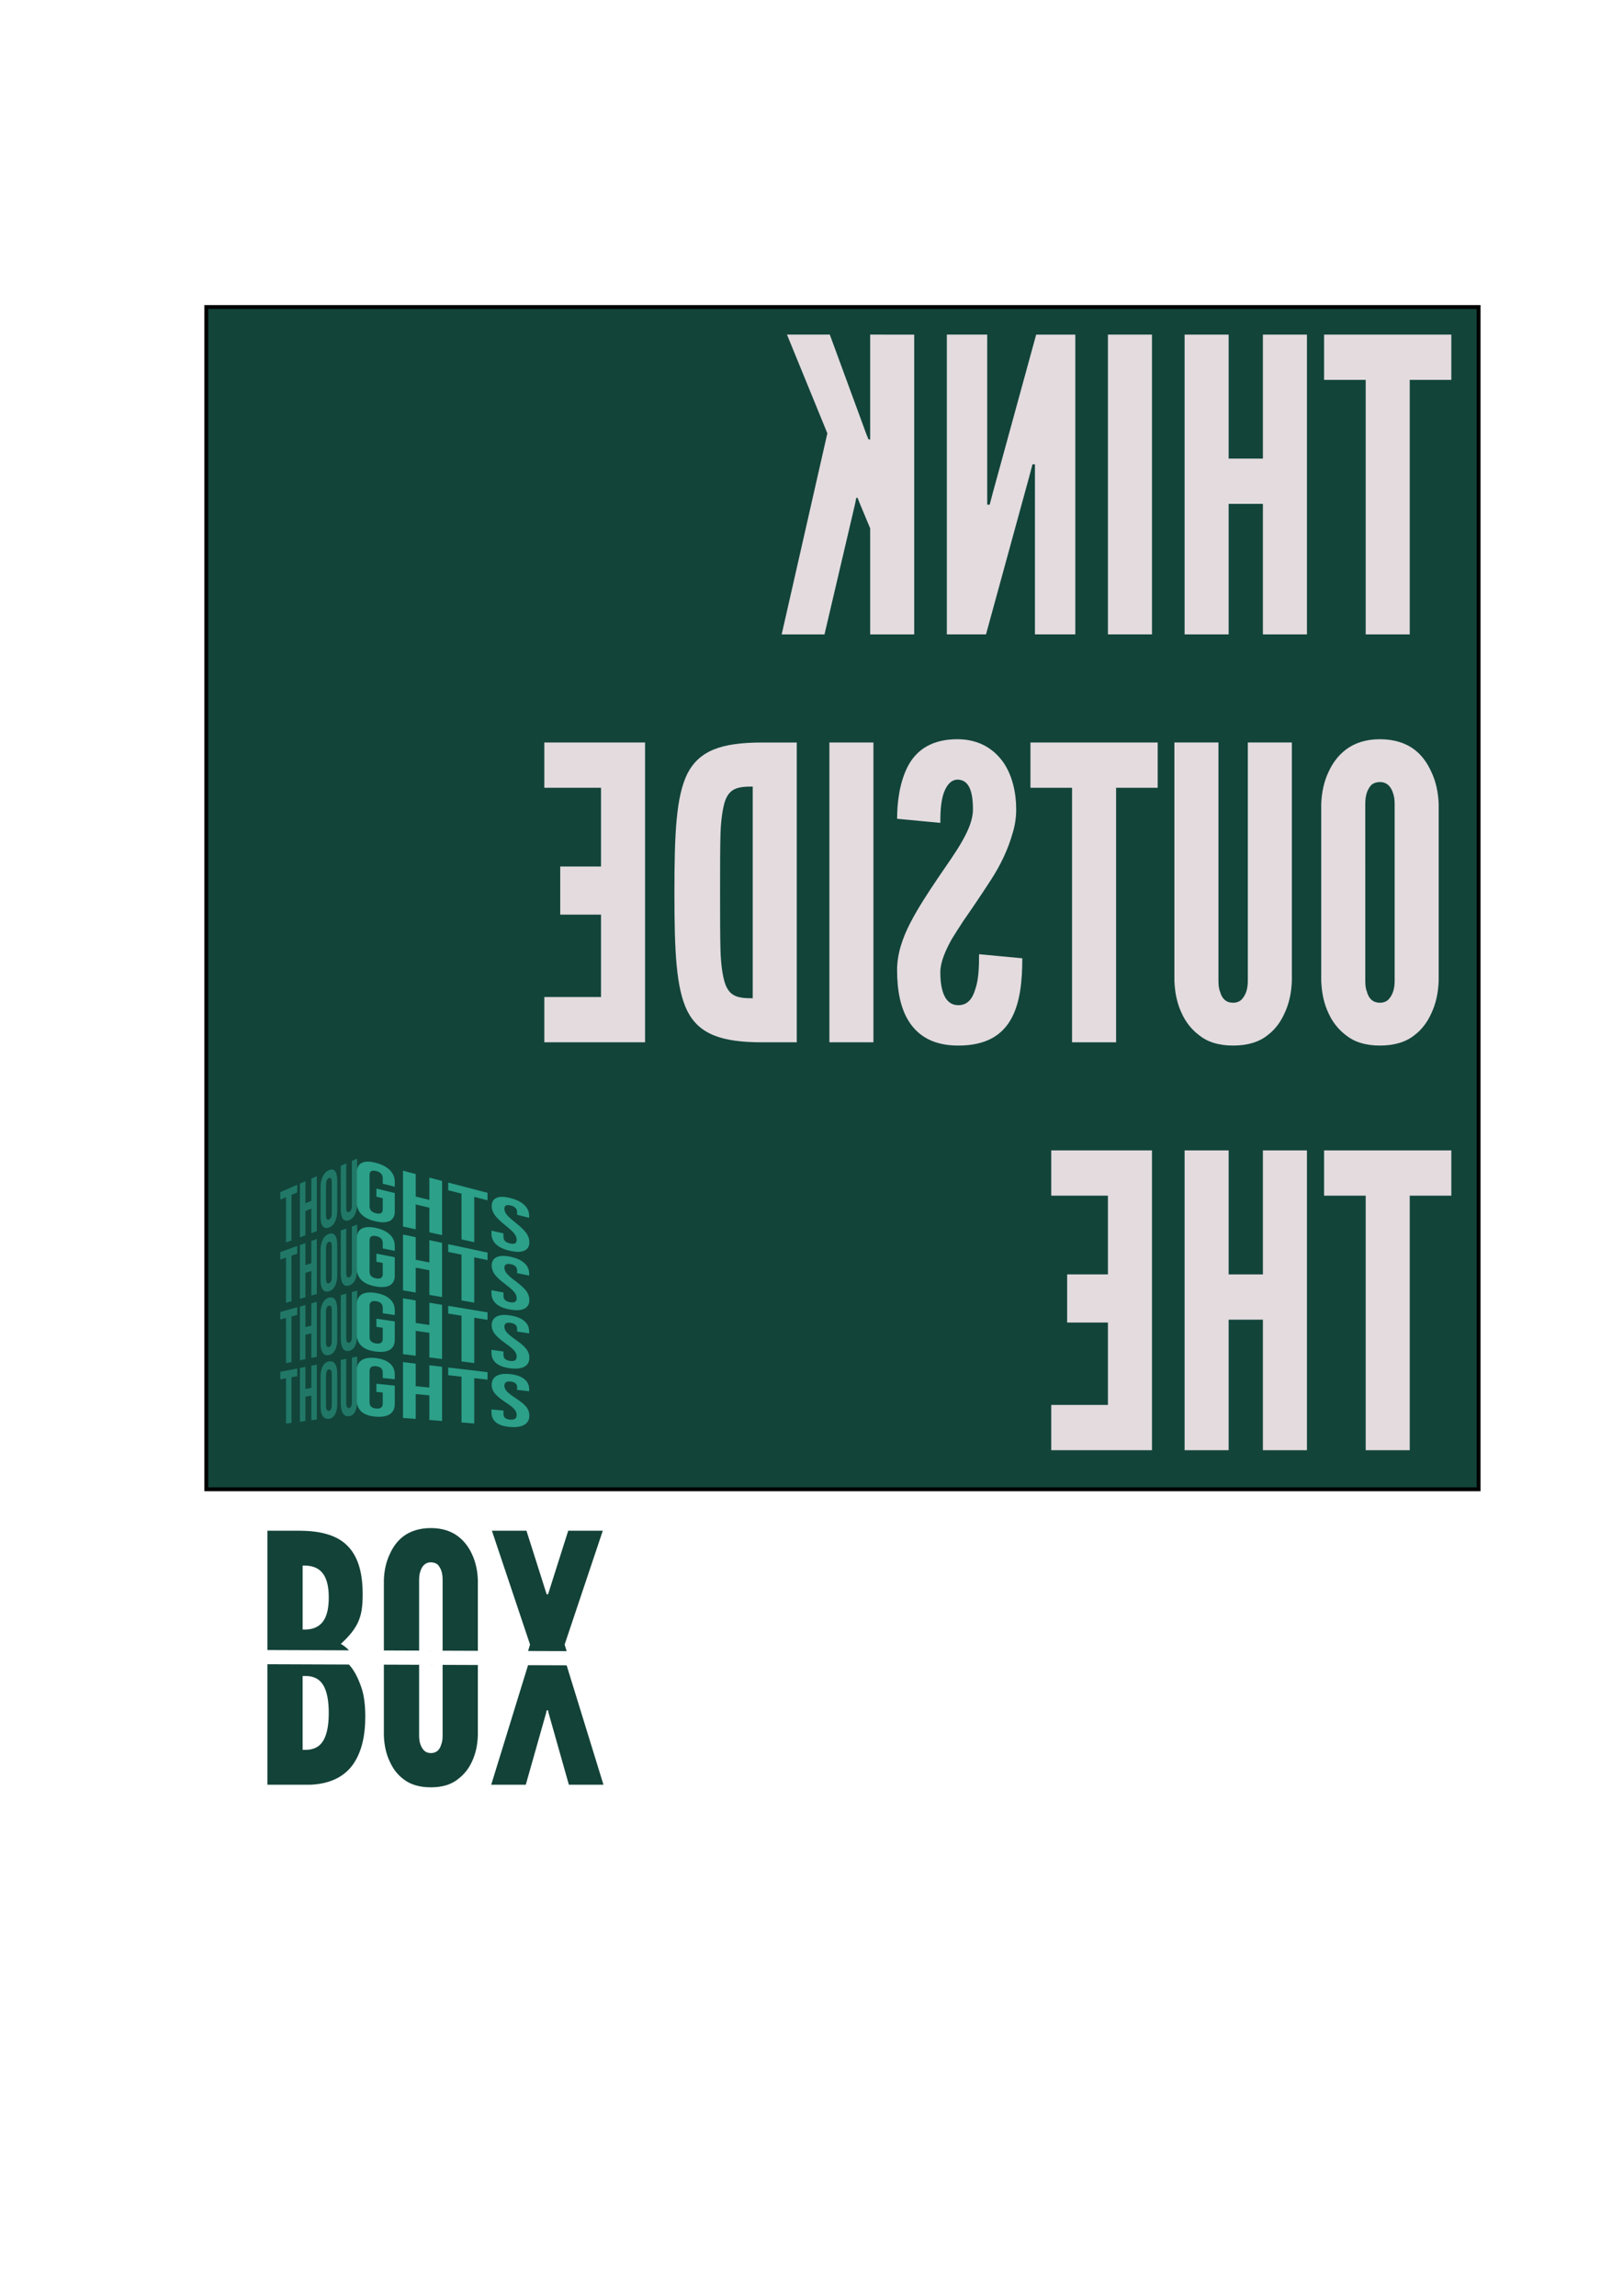 <?xml version="1.0" encoding="UTF-8" standalone="no"?>
<!-- Created with Inkscape (http://www.inkscape.org/) -->

<svg
   sodipodi:docname="DRAWIN.svg"
   id="svg5"
   version="1.1"
   viewBox="0 0 210 297"
   height="297mm"
   width="210mm"
   inkscape:version="1.2.2 (1:1.2.2+202305151914+b0a8486541)"
   inkscape:export-filename="DRAWIN.png"
   inkscape:export-xdpi="96"
   inkscape:export-ydpi="96"
   xmlns:inkscape="http://www.inkscape.org/namespaces/inkscape"
   xmlns:sodipodi="http://sodipodi.sourceforge.net/DTD/sodipodi-0.dtd"
   xmlns="http://www.w3.org/2000/svg"
   xmlns:svg="http://www.w3.org/2000/svg">
  <sodipodi:namedview
     id="namedview7"
     pagecolor="#ffffff"
     bordercolor="#666666"
     borderopacity="1.0"
     inkscape:showpageshadow="2"
     inkscape:pageopacity="0.0"
     inkscape:pagecheckerboard="0"
     inkscape:deskcolor="#d1d1d1"
     inkscape:document-units="mm"
     showgrid="false"
     inkscape:zoom="0.47948368"
     inkscape:cx="585.00427"
     inkscape:cy="581.87591"
     inkscape:window-width="1366"
     inkscape:window-height="688"
     inkscape:window-x="0"
     inkscape:window-y="0"
     inkscape:window-maximized="1"
     inkscape:current-layer="layer1" />
  <defs
     id="defs2">
    <inkscape:path-effect
       effect="slice"
       start_point="100.136,208.792"
       end_point="78.847,208.714"
       center_point="89.492,208.753"
       id="path-effect5194"
       is_visible="true"
       lpeversion="1.2"
       lpesatellites="#g5202"
       allow_transforms="true" />
    <inkscape:path-effect
       effect="slice"
       start_point="193.297,124.839"
       end_point="193.297,164.463"
       center_point="193.297,144.651"
       id="path-effect4529"
       is_visible="true"
       lpeversion="1.2"
       lpesatellites=""
       allow_transforms="true" />
    <inkscape:perspective
       sodipodi:type="inkscape:persp3d"
       inkscape:vp_x="0 : 87.000012 : 1"
       inkscape:vp_y="0 : 1000.0001 : 0"
       inkscape:vp_z="593.99997 : 87.000012 : 1"
       inkscape:persp3d-origin="296.99998 : 17.000002 : 1"
       id="perspective2110" />
  </defs>
  <g
     inkscape:label="Layer 1"
     inkscape:groupmode="layer"
     id="layer1">
    <g
       id="g5279"
       transform="matrix(1.662,0,0,1.662,-92.029,-133.406)">
      <rect
         style="opacity:1;fill:#12443a;fill-opacity:1;stroke:#000000;stroke-width:0.3;stroke-dasharray:none;stroke-opacity:1"
         id="rect234"
         width="99.055"
         height="92.026"
         x="71.431"
         y="104.165" />
      <g
         aria-label="THINK OUTSIDE THE"
         id="text1884"
         style="font-size:31.75px;line-height:1;font-family:'League Gothic';-inkscape-font-specification:'League Gothic, Normal';font-variant-ligatures:none;fill:#e3dbde;stroke-width:0.65"
         transform="matrix(-1,0,0,1,241.945,0.802)">
        <path
           d="m 73.584,109.035 v -3.524 h 9.906 v 3.524 h -3.239 v 19.812 h -3.429 v -19.812 z"
           id="path5156" />
        <path
           d="m 90.92,118.687 h -2.667 v 10.16 h -3.429 v -23.336 h 3.429 v 9.652 h 2.667 v -9.652 h 3.429 v 23.336 h -3.429 z"
           id="path5158" />
        <path
           d="m 96.889,105.51 h 3.429 v 23.336 h -3.429 z"
           id="path5160" />
        <path
           d="m 106.477,116.686 -0.286,-1.079 h -0.191 v 13.24 h -3.143 v -23.336 h 3.048 l 3.334,12.16 0.286,1.079 h 0.191 v -13.24 h 3.143 v 23.336 h -3.048 z"
           id="path5162" />
        <path
           d="m 118.828,105.51 v 8.16 h 0.127 l 0.159,-0.381 2.857,-7.779 h 3.334 l -3.143,7.684 3.556,15.653 h -3.334 l -2.381,-10.16 -0.095,-0.476 h -0.095 l -0.191,0.476 -0.794,1.905 v 8.255 h -3.429 v -23.336 z"
           id="path5164" />
        <path
           d="m 83.713,155.802 c -0.032,0.953 -0.222,1.81 -0.572,2.54 -0.286,0.635 -0.73,1.238 -1.365,1.714 -0.635,0.508 -1.492,0.794 -2.635,0.794 -1.143,0 -2.032,-0.286 -2.667,-0.794 -0.635,-0.476 -1.048,-1.079 -1.333,-1.714 -0.349,-0.73 -0.54,-1.587 -0.572,-2.54 v -13.748 c 0.032,-0.921 0.222,-1.778 0.572,-2.508 0.286,-0.635 0.699,-1.27 1.333,-1.746 0.635,-0.476 1.524,-0.794 2.667,-0.794 1.143,0 2,0.318 2.635,0.794 0.635,0.476 1.079,1.111 1.365,1.746 0.349,0.73 0.54,1.587 0.572,2.508 z m -3.429,-13.748 c 0,-0.635 -0.127,-1.079 -0.445,-1.46 -0.159,-0.159 -0.413,-0.254 -0.699,-0.254 -0.603,0 -0.889,0.445 -1.016,0.857 -0.095,0.254 -0.127,0.54 -0.127,0.857 v 13.748 c 0,0.667 0.159,1.111 0.476,1.46 0.159,0.159 0.381,0.254 0.667,0.254 0.603,0 0.889,-0.381 1.016,-0.857 0.095,-0.222 0.127,-0.508 0.127,-0.857 z"
           id="path5166" />
        <path
           d="m 95.143,137.26 v 18.542 c -0.032,0.953 -0.222,1.81 -0.572,2.54 -0.286,0.635 -0.73,1.238 -1.365,1.714 -0.635,0.508 -1.492,0.794 -2.635,0.794 -1.143,0 -2.032,-0.286 -2.667,-0.794 -0.635,-0.476 -1.048,-1.079 -1.333,-1.714 -0.349,-0.73 -0.54,-1.587 -0.572,-2.54 v -18.542 h 3.429 v 18.542 c 0,0.667 0.159,1.111 0.476,1.46 0.159,0.159 0.381,0.254 0.667,0.254 0.603,0 0.889,-0.381 1.016,-0.857 0.095,-0.222 0.127,-0.508 0.127,-0.857 v -18.542 z"
           id="path5168" />
        <path
           d="m 96.444,140.785 v -3.524 h 9.906 v 3.524 h -3.239 v 19.812 h -3.429 v -19.812 z"
           id="path5170" />
        <path
           d="m 113.367,143.515 c 0,-0.762 -0.032,-1.619 -0.254,-2.286 -0.222,-0.635 -0.572,-1.079 -1.111,-1.079 -0.889,0.032 -1.175,0.953 -1.175,2.318 0,0.794 0.349,1.619 0.857,2.508 0.508,0.889 1.175,1.81 1.841,2.794 0.794,1.175 1.587,2.381 2.191,3.556 0.603,1.175 1.016,2.381 1.016,3.651 0,1.556 -0.254,3.016 -0.984,4.096 -0.73,1.079 -1.905,1.778 -3.778,1.778 -2.191,0 -3.429,-0.826 -4.128,-2.095 -0.699,-1.27 -0.857,-2.953 -0.857,-4.699 l 3.365,-0.318 c 0,0.984 0.032,1.968 0.286,2.699 0.222,0.762 0.603,1.27 1.333,1.27 1.016,0 1.397,-1.079 1.397,-2.572 0,-0.762 -0.381,-1.651 -0.889,-2.572 -0.286,-0.445 -0.572,-0.921 -0.889,-1.397 -0.667,-0.953 -1.397,-2.032 -2.159,-3.207 -0.762,-1.175 -1.333,-2.381 -1.683,-3.619 -0.191,-0.603 -0.286,-1.238 -0.286,-1.873 0,-1.27 0.286,-2.635 1.016,-3.683 0.73,-1.016 1.841,-1.746 3.461,-1.778 2.064,-0.032 3.27,0.826 3.937,2.064 0.667,1.27 0.857,2.826 0.857,4.128 z"
           id="path5172" />
        <path
           d="m 118.574,137.26 h 3.429 v 23.336 h -3.429 z"
           id="path5174" />
        <path
           d="m 124.543,160.597 v -23.336 h 2.699 c 3.175,0 4.889,0.635 5.81,2.413 0.889,1.778 1.016,4.699 1.016,9.271 0,4.572 -0.127,7.461 -1.016,9.239 -0.921,1.778 -2.635,2.413 -5.81,2.413 z m 3.429,-3.429 c 1.175,0 1.841,-0.127 2.191,-1.27 0.159,-0.54 0.286,-1.365 0.318,-2.477 0.032,-1.111 0.032,-2.603 0.032,-4.508 0,-1.905 0,-3.397 -0.032,-4.508 -0.032,-1.079 -0.159,-1.905 -0.318,-2.477 -0.349,-1.111 -1.016,-1.238 -2.191,-1.238 z"
           id="path5176" />
        <path
           d="m 136.354,137.26 h 7.842 v 3.524 h -4.413 v 6.128 h 3.175 v 3.747 h -3.175 v 6.413 h 4.413 v 3.524 h -7.842 z"
           id="path5178" />
        <path
           d="m 73.584,172.535 v -3.524 h 9.906 v 3.524 h -3.239 v 19.812 h -3.429 v -19.812 z"
           id="path5180" />
        <path
           d="m 90.92,182.187 h -2.667 v 10.16 h -3.429 v -23.336 h 3.429 v 9.652 h 2.667 v -9.652 h 3.429 v 23.336 h -3.429 z"
           id="path5182" />
        <path
           d="m 96.889,169.01 h 7.842 v 3.524 h -4.413 v 6.128 h 3.175 v 3.747 h -3.175 v 6.413 h 4.413 v 3.524 h -7.842 z"
           id="path5184" />
      </g>
      <g
         aria-label="BOX"
         id="text1942"
         style="font-size:25.4px;line-height:0.8;font-family:'League Gothic';-inkscape-font-specification:'League Gothic, Normal';font-variant-ligatures:none;fill:#134238;stroke-width:0.265"
         inkscape:path-effect="#path-effect5194"
         class="UnoptimicedTransforms">
        <path
           d="m 82.539,208.727 c -0.193,-0.208 -0.403,-0.373 -0.633,-0.501 0.635,-0.584 1.066,-1.092 1.346,-1.701 0.279,-0.61 0.355,-1.271 0.355,-2.16 0,-1.854 -0.431,-3.072 -1.27,-3.859 -0.838,-0.787 -2.109,-1.092 -3.734,-1.092 h -2.412 v 9.29 z m -3.605,-6.596 c 0.229,0 0.762,-0.025 1.219,0.279 0.457,0.305 0.814,0.916 0.814,2.211 0,1.295 -0.357,1.904 -0.814,2.209 -0.457,0.305 -0.99,0.279 -1.219,0.279 z"
           id="path5187"
           inkscape:original-d="m 76.190637,218.08214 v -18.669 h 2.413 c 1.6256,0 2.8956,0.3048 3.7338,1.0922 0.8382,0.7874 1.27,2.0066 1.27,3.8608 0,0.889 -0.0762,1.5494 -0.3556,2.159 -0.2794,0.6096 -0.7112,1.1176 -1.3462,1.7018 0.6858,0.381 1.1938,1.0922 1.6002,2.286 0.2032,0.5842 0.3048,1.3462 0.3048,2.286 0,1.397 -0.254,2.6416 -0.889,3.6068 -0.635,0.9652 -1.7272,1.6002 -3.3528,1.6764 z m 2.7432,-10.9728 c 0.2286,0 0.762,0.0254 1.2192,-0.2794 0.4572,-0.3048 0.8128,-0.9144 0.8128,-2.2098 0,-1.2954 -0.3556,-1.905 -0.8128,-2.2098 -0.4572,-0.3048 -0.9906,-0.2794 -1.2192,-0.2794 z m 0,8.255 c 0.2286,0 0.762,0.0508 1.2192,-0.2794 0.4572,-0.3302 0.8128,-1.0668 0.8128,-2.5908 0,-1.524 -0.3556,-2.2606 -0.8128,-2.5908 -0.4572,-0.3302 -0.9906,-0.2794 -1.2192,-0.2794 z" />
        <path
           d="m 92.574,208.764 v -5.516 c -0.025,-0.737 -0.178,-1.422 -0.457,-2.006 -0.229,-0.508 -0.586,-1.015 -1.094,-1.396 -0.508,-0.381 -1.193,-0.637 -2.107,-0.637 -0.914,0 -1.625,0.256 -2.133,0.637 -0.508,0.381 -0.84,0.888 -1.068,1.396 -0.279,0.584 -0.432,1.269 -0.457,2.006 v 5.489 z m -4.572,-0.017 v -5.499 c 0,-0.254 0.025,-0.482 0.102,-0.686 0.102,-0.33 0.33,-0.686 0.812,-0.686 0.229,0 0.432,0.076 0.559,0.203 0.254,0.305 0.355,0.66 0.355,1.168 v 5.506 z"
           id="path5189"
           inkscape:original-d="m 92.573596,214.24674 c -0.0254,0.762 -0.1778,1.4478 -0.4572,2.032 -0.2286,0.508 -0.5842,0.9906 -1.0922,1.3716 -0.508,0.4064 -1.1938,0.635 -2.1082,0.635 -0.9144,0 -1.6256,-0.2286 -2.1336,-0.635 -0.507999,-0.381 -0.838199,-0.8636 -1.066799,-1.3716 -0.2794,-0.5842 -0.4318,-1.27 -0.4572,-2.032 v -10.9982 c 0.0254,-0.7366 0.1778,-1.4224 0.4572,-2.0066 0.2286,-0.508 0.5588,-1.016 1.066799,-1.397 0.508,-0.381 1.2192,-0.635 2.1336,-0.635 0.9144,0 1.6002,0.254 2.1082,0.635 0.508,0.381 0.8636,0.889 1.0922,1.397 0.2794,0.5842 0.4318,1.27 0.4572,2.0066 z m -2.7432,-10.9982 c 0,-0.508 -0.1016,-0.8636 -0.3556,-1.1684 -0.127,-0.127 -0.3302,-0.2032 -0.5588,-0.2032 -0.4826,0 -0.7112,0.3556 -0.8128,0.6858 -0.0762,0.2032 -0.1016,0.4318 -0.1016,0.6858 v 10.9982 c 0,0.5334 0.127,0.889 0.381,1.1684 0.127,0.127 0.3048,0.2032 0.5334,0.2032 0.4826,0 0.7112,-0.3048 0.8128,-0.6858 0.0762,-0.1778 0.1016,-0.4064 0.1016,-0.6858 z" />
        <path
           d="m 99.488,208.789 -0.158,-0.512 2.971,-8.863 h -2.691 l -1.498,4.723 -0.076,0.229 h -0.102 l -0.076,-0.229 -1.5,-4.723 h -2.691 l 2.971,8.863 -0.154,0.501 z"
           id="path5191"
           inkscape:original-d="m 96.307351,218.08214 h -2.6924 l 3.0226,-9.8044 -2.9718,-8.8646 h 2.6924 l 1.4986,4.7244 0.0762,0.2286 h 0.1016 l 0.0762,-0.2286 1.4986,-4.7244 h 2.692399 l -2.971799,8.8646 3.022599,9.8044 h -2.692399 l -1.5748,-5.5626 -0.0508,-0.2286 h -0.1016 l -0.0508,0.2286 z" />
      </g>
      <g
         aria-label="THOUGHTS THOUGHTS THOUGHTS THOUGHTS"
         id="text2291"
         style="font-size:12.7px;line-height:0.8;font-family:'Bebas Neue';-inkscape-font-specification:'Bebas Neue, Normal';font-variant-ligatures:none;fill:#217867;stroke-width:0.265"
         transform="matrix(0.351,0,0,0.351,4.758,132.705)">
        <path
           d="m 206.361,114.982 v 1.66 l 1.275,-0.543 v 10.037 l 1.222,-0.448 v -10.109 l 1.276,-0.544 v -1.697 z"
           id="path4464"
           style="fill:#217867" />
        <path
           d="m 210.723,113.082 v 11.923 l 1.22,-0.447 v -5.404 l 1.311,-0.521 v 5.444 l 1.221,-0.447 v -12.183 l -1.221,0.531 v 4.927 l -1.311,0.534 v -4.889 z"
           id="path4466"
           style="fill:#217867" />
        <path
           d="m 217.15,110.104 c -0.599,0.262 -1.058,0.731 -1.376,1.408 -0.318,0.674 -0.478,1.499 -0.478,2.479 v 6.436 c 0,0.979 0.16,1.677 0.478,2.096 0.318,0.421 0.777,0.522 1.376,0.303 0.6,-0.219 1.058,-0.659 1.376,-1.322 0.318,-0.665 0.478,-1.497 0.478,-2.497 v -6.571 c 0,-1 -0.16,-1.704 -0.478,-2.114 -0.318,-0.407 -0.776,-0.48 -1.376,-0.218 z m 0,1.767 c 0.422,-0.18 0.633,0.136 0.633,0.951 v 6.775 c 0,0.816 -0.211,1.304 -0.633,1.463 -0.422,0.158 -0.633,-0.169 -0.633,-0.979 v -6.727 c 0,-0.81 0.211,-1.303 0.633,-1.483 z"
           id="path4468"
           style="fill:#217867" />
        <path
           d="m 219.781,109.135 v 9.575 c 0,1.016 0.155,1.741 0.466,2.177 0.311,0.425 0.762,0.529 1.354,0.312 0.592,-0.216 1.044,-0.653 1.355,-1.314 0.311,-0.676 0.466,-1.533 0.466,-2.57 v -9.767 l -1.178,0.513 v 9.851 c 0,0.436 -0.054,0.771 -0.165,1.007 -0.104,0.233 -0.256,0.386 -0.456,0.461 -0.2,0.075 -0.355,0.037 -0.466,-0.114 -0.104,-0.153 -0.156,-0.446 -0.156,-0.879 v -9.784 z"
           id="path4470"
           style="fill:#217867" />
        <path
           d="m 206.361,128.264 v 1.662 l 1.275,-0.442 v 10.037 l 1.222,-0.351 v -10.11 l 1.276,-0.442 v -1.7 z"
           id="path4480"
           style="fill:#217867" />
        <path
           d="m 210.723,126.708 v 11.926 l 1.22,-0.35 v -5.404 l 1.311,-0.418 v 5.445 l 1.221,-0.351 V 125.37 l -1.221,0.435 v 4.929 l -1.311,0.431 v -4.892 z"
           id="path4482"
           style="fill:#217867" />
        <path
           d="m 217.15,124.239 c -0.599,0.215 -1.058,0.65 -1.376,1.301 -0.318,0.65 -0.478,1.463 -0.478,2.442 v 6.436 c 0,0.979 0.16,1.689 0.478,2.134 0.318,0.446 0.777,0.584 1.376,0.412 0.6,-0.172 1.058,-0.575 1.376,-1.213 0.318,-0.64 0.478,-1.459 0.478,-2.459 v -6.571 c 0,-1 -0.16,-1.717 -0.478,-2.152 -0.318,-0.433 -0.776,-0.544 -1.376,-0.33 z m 0,1.77 c 0.422,-0.147 0.633,0.186 0.633,1.001 v 6.775 c 0,0.816 -0.211,1.288 -0.633,1.412 -0.422,0.125 -0.633,-0.218 -0.633,-1.028 v -6.727 c 0,-0.81 0.211,-1.287 0.633,-1.433 z"
           id="path4484"
           style="fill:#217867" />
        <path
           d="m 219.781,123.478 v 9.578 c 0,1.016 0.155,1.754 0.466,2.214 0.311,0.45 0.762,0.589 1.354,0.42 0.592,-0.17 1.044,-0.571 1.355,-1.208 0.311,-0.651 0.466,-1.496 0.466,-2.532 v -9.771 l -1.178,0.42 v 9.854 c 0,0.436 -0.054,0.767 -0.165,0.994 -0.104,0.224 -0.256,0.366 -0.456,0.425 -0.2,0.06 -0.355,0.009 -0.466,-0.151 -0.104,-0.161 -0.156,-0.458 -0.156,-0.892 v -9.786 z"
           id="path4486"
           style="fill:#217867" />
        <path
           d="m 206.361,141.547 v 1.663 l 1.275,-0.341 v 10.037 l 1.222,-0.255 v -10.109 l 1.276,-0.342 v -1.699 z"
           id="path4496"
           style="fill:#217867" />
        <path
           d="m 210.723,140.337 v 11.926 l 1.22,-0.254 v -5.403 l 1.311,-0.314 v 5.444 l 1.221,-0.254 v -12.186 l -1.221,0.339 v 4.929 l -1.311,0.326 v -4.891 z"
           id="path4498"
           style="fill:#217867" />
        <path
           d="m 217.15,138.377 c -0.599,0.167 -1.058,0.564 -1.376,1.19 -0.318,0.624 -0.478,1.427 -0.478,2.406 v 6.436 c 0,0.98 0.16,1.702 0.478,2.172 0.318,0.471 0.777,0.645 1.376,0.521 0.6,-0.124 1.058,-0.492 1.376,-1.104 0.318,-0.615 0.478,-1.422 0.478,-2.422 v -6.571 c 0,-1 -0.16,-1.732 -0.478,-2.192 -0.318,-0.458 -0.776,-0.603 -1.376,-0.436 z m 0,1.77 c 0.422,-0.114 0.633,0.236 0.633,1.051 v 6.775 c 0,0.816 -0.211,1.271 -0.633,1.362 -0.422,0.092 -0.633,-0.268 -0.633,-1.078 v -6.727 c 0,-0.81 0.211,-1.27 0.633,-1.383 z"
           id="path4500"
           style="fill:#217867" />
        <path
           d="m 219.781,137.824 v 9.578 c 0,1.016 0.155,1.766 0.466,2.251 0.311,0.474 0.762,0.649 1.354,0.527 0.592,-0.123 1.044,-0.488 1.355,-1.101 0.311,-0.626 0.466,-1.458 0.466,-2.495 v -9.77 l -1.178,0.327 v 9.853 c 0,0.436 -0.054,0.763 -0.165,0.981 -0.104,0.216 -0.256,0.346 -0.456,0.389 -0.2,0.044 -0.355,-0.019 -0.466,-0.187 -0.104,-0.17 -0.156,-0.472 -0.156,-0.905 v -9.787 z"
           id="path4502"
           style="fill:#217867" />
        <path
           d="m 206.361,154.831 v 1.663 l 1.275,-0.241 v 10.038 l 1.222,-0.158 v -10.11 l 1.276,-0.24 v -1.7 z"
           id="path4512"
           style="fill:#217867" />
        <path
           d="m 210.723,153.966 v 11.926 l 1.22,-0.157 v -5.404 l 1.311,-0.21 v 5.445 l 1.221,-0.158 v -12.186 l -1.221,0.242 v 4.929 l -1.311,0.223 v -4.892 z"
           id="path4514"
           style="fill:#217867" />
        <path
           d="m 217.15,152.515 c -0.599,0.12 -1.058,0.48 -1.376,1.081 -0.318,0.598 -0.478,1.389 -0.478,2.368 v 6.436 c 0,0.98 0.16,1.715 0.478,2.21 0.318,0.496 0.777,0.707 1.376,0.63 0.6,-0.077 1.058,-0.408 1.376,-0.995 0.318,-0.59 0.478,-1.384 0.478,-2.384 v -6.571 c 0,-1 -0.16,-1.745 -0.478,-2.23 -0.318,-0.483 -0.776,-0.664 -1.376,-0.545 z m 0,1.769 c 0.422,-0.079 0.633,0.287 0.633,1.102 v 6.775 c 0,0.816 -0.211,1.254 -0.633,1.312 -0.422,0.058 -0.633,-0.318 -0.633,-1.128 v -6.727 c 0,-0.81 0.211,-1.254 0.633,-1.334 z"
           id="path4516"
           style="fill:#217867" />
        <path
           d="m 219.781,152.17 v 9.578 c 0,1.016 0.155,1.776 0.466,2.285 0.311,0.499 0.762,0.713 1.354,0.637 0.592,-0.076 1.044,-0.408 1.355,-0.996 0.311,-0.602 0.466,-1.419 0.466,-2.456 v -9.77 l -1.178,0.234 v 9.853 c 0,0.436 -0.054,0.759 -0.165,0.968 -0.104,0.208 -0.256,0.326 -0.456,0.353 -0.2,0.028 -0.355,-0.047 -0.466,-0.224 -0.104,-0.179 -0.156,-0.484 -0.156,-0.917 v -9.787 z"
           id="path4518"
           style="fill:#217867" />
      </g>
      <g
         id="g4595"
         style="font-size:12.7px;line-height:0.8;font-family:'Bebas Neue';-inkscape-font-specification:'Bebas Neue, Normal';font-variant-ligatures:none;display:inline;fill:#2ca089;stroke-width:0.265"
         transform="matrix(0,0.351,0.351,0,37.114,129.936)">
        <path
           id="path4531"
           d=""
           style="fill:#2ca089" />
        <path
           id="path4533"
           d=""
           style="fill:#2ca089" />
        <path
           id="path4535"
           d=""
           style="fill:#2ca089" />
        <path
           id="path4537"
           d=""
           style="fill:#2ca089" />
        <path
           id="path4539"
           d="m 116.361,135.374 c -0.358,-1.368 -0.352,-2.41 0.019,-3.128 0.362,-0.718 1.062,-1.077 2.098,-1.077 h 6.732 c 1.037,0 1.916,0.359 2.636,1.077 0.705,0.718 1.204,1.76 1.504,3.128 0.3,1.367 0.262,2.413 -0.115,3.131 -0.387,0.719 -1.084,1.077 -2.093,1.077 h -4.074 l -0.992,-4.078 h 1.803 l 0.334,1.408 h 2.46 c 0.813,0 1.111,-0.485 0.891,-1.46 -0.219,-0.974 -0.739,-1.463 -1.561,-1.463 h -6.944 c -0.834,0 -1.123,0.489 -0.874,1.463 0.249,0.975 0.785,1.46 1.61,1.46 h 1.204 l 0.662,2.67 h -1.067 c -1.008,0 -1.871,-0.358 -2.591,-1.077 -0.736,-0.718 -1.284,-1.764 -1.642,-3.131 z"
           style="fill:#2ca089" />
        <path
           id="path4541"
           d="m 118.116,141.401 h 12.378 l 0.621,2.824 h -5.517 l 0.721,3.025 h 5.461 l 0.62,2.82 h -12.018 l -0.737,-2.82 h 4.941 l -0.739,-3.025 h -4.993 z"
           style="fill:#2ca089" />
        <path
           id="path4543"
           d="m 120.738,151.431 h 1.708 l 0.753,2.95 h 10.148 l 0.62,2.821 H 123.92 l 0.753,2.95 h -1.657 z"
           style="fill:#2ca089" />
        <path
           id="path4545"
           d="m 124.194,165.28 c -0.359,-1.368 -0.38,-2.41 -0.063,-3.128 0.309,-0.718 0.921,-1.077 1.835,-1.077 0.671,0 1.333,0.229 1.985,0.69 0.64,0.462 1.427,1.275 2.361,2.438 0.73,0.923 1.319,1.555 1.767,1.897 0.436,0.342 0.892,0.513 1.367,0.513 0.4,0 0.662,-0.126 0.788,-0.383 0.119,-0.239 0.124,-0.598 0.017,-1.076 -0.22,-0.975 -0.7,-1.464 -1.442,-1.464 h -0.785 l -0.619,-2.666 h 0.661 c 0.936,0 1.736,0.348 2.397,1.049 0.648,0.701 1.12,1.736 1.42,3.104 0.303,1.385 0.287,2.438 -0.048,3.156 -0.329,0.735 -0.952,1.1 -1.87,1.1 -0.705,0 -1.372,-0.222 -2.001,-0.666 -0.631,-0.445 -1.411,-1.254 -2.343,-2.434 -0.734,-0.923 -1.325,-1.566 -1.773,-1.925 -0.444,-0.342 -0.874,-0.513 -1.289,-0.513 -0.73,0 -0.973,0.472 -0.732,1.412 0.118,0.462 0.298,0.81 0.543,1.05 0.233,0.239 0.544,0.358 0.932,0.358 h 0.585 l 0.666,2.667 h -0.466 c -0.908,0 -1.691,-0.348 -2.354,-1.049 -0.672,-0.684 -1.186,-1.702 -1.539,-3.053 z"
           style="fill:#2ca089" />
        <path
           id="path4547"
           d=""
           style="fill:#2ca089" />
        <path
           id="path4549"
           d=""
           style="fill:#2ca089" />
        <path
           id="path4551"
           d=""
           style="fill:#2ca089" />
        <path
           id="path4553"
           d=""
           style="fill:#2ca089" />
        <path
           id="path4555"
           d="m 130.793,135.374 c -0.293,-1.368 -0.235,-2.41 0.17,-3.128 0.396,-0.718 1.113,-1.077 2.15,-1.077 h 6.732 c 1.036,0 1.899,0.359 2.584,1.077 0.671,0.718 1.121,1.76 1.356,3.128 0.235,1.367 0.148,2.413 -0.264,3.131 -0.421,0.719 -1.136,1.077 -2.144,1.077 h -4.074 l -0.799,-4.078 h 1.803 l 0.267,1.408 h 2.46 c 0.814,0 1.134,-0.485 0.961,-1.46 -0.173,-0.974 -0.67,-1.463 -1.492,-1.463 h -6.943 c -0.834,0 -1.147,0.489 -0.944,1.463 0.203,0.975 0.715,1.46 1.541,1.46 h 1.204 l 0.535,2.67 h -1.067 c -1.008,0 -1.854,-0.358 -2.54,-1.077 -0.701,-0.718 -1.203,-1.764 -1.496,-3.131 z"
           style="fill:#2ca089" />
        <path
           id="path4557"
           d="m 132.262,141.401 h 12.381 l 0.487,2.824 h -5.518 l 0.578,3.025 h 5.461 l 0.486,2.82 h -12.021 l -0.603,-2.82 h 4.944 l -0.596,-3.025 h -4.995 z"
           style="fill:#2ca089" />
        <path
           id="path4559"
           d="m 134.407,151.431 h 1.711 l 0.614,2.95 h 10.148 l 0.486,2.821 h -10.048 l 0.614,2.95 h -1.66 z"
           style="fill:#2ca089" />
        <path
           id="path4561"
           d="m 137.206,165.28 c -0.293,-1.368 -0.263,-2.41 0.089,-3.128 0.343,-0.718 0.971,-1.077 1.885,-1.077 0.672,0 1.323,0.229 1.953,0.69 0.618,0.462 1.367,1.275 2.245,2.438 0.687,0.923 1.245,1.555 1.677,1.897 0.42,0.342 0.868,0.513 1.343,0.513 0.4,0 0.668,-0.126 0.806,-0.383 0.13,-0.239 0.153,-0.598 0.068,-1.076 -0.173,-0.975 -0.631,-1.464 -1.372,-1.464 h -0.786 l -0.492,-2.666 h 0.661 c 0.936,0 1.719,0.348 2.348,1.049 0.614,0.701 1.037,1.736 1.272,3.104 0.238,1.385 0.171,2.438 -0.198,3.156 -0.364,0.735 -1.004,1.1 -1.922,1.1 -0.705,0 -1.361,-0.222 -1.969,-0.666 -0.61,-0.445 -1.351,-1.254 -2.228,-2.434 -0.69,-0.923 -1.251,-1.566 -1.681,-1.925 -0.428,-0.342 -0.85,-0.513 -1.265,-0.513 -0.73,0 -0.995,0.472 -0.799,1.412 0.096,0.462 0.259,0.81 0.493,1.05 0.222,0.239 0.527,0.358 0.915,0.358 h 0.583 l 0.539,2.667 h -0.463 c -0.908,0 -1.675,-0.348 -2.305,-1.049 -0.639,-0.684 -1.107,-1.702 -1.397,-3.053 z"
           style="fill:#2ca089" />
        <path
           id="path4563"
           d=""
           style="fill:#2ca089" />
        <path
           id="path4565"
           d=""
           style="fill:#2ca089" />
        <path
           id="path4567"
           d=""
           style="fill:#2ca089" />
        <path
           id="path4569"
           d=""
           style="fill:#2ca089" />
        <path
           id="path4571"
           d="m 145.228,135.374 c -0.229,-1.368 -0.124,-2.41 0.316,-3.128 0.43,-0.718 1.166,-1.077 2.203,-1.077 h 6.732 c 1.037,0 1.882,0.359 2.533,1.077 0.637,0.718 1.038,1.76 1.208,3.128 0.17,1.367 0.033,2.413 -0.413,3.131 -0.455,0.719 -1.187,1.077 -2.195,1.077 h -4.074 l -0.605,-4.078 h 1.803 l 0.2,1.408 h 2.46 c 0.814,0 1.157,-0.485 1.03,-1.46 -0.127,-0.974 -0.601,-1.463 -1.422,-1.463 h -6.944 c -0.834,0 -1.17,0.489 -1.013,1.463 0.157,0.975 0.646,1.46 1.472,1.46 h 1.204 l 0.408,2.67 h -1.067 c -1.008,0 -1.84,-0.358 -2.492,-1.077 -0.667,-0.718 -1.116,-1.764 -1.344,-3.131 z"
           style="fill:#2ca089" />
        <path
           id="path4573"
           d="m 146.411,141.401 h 12.381 l 0.352,2.824 h -5.517 l 0.434,3.025 h 5.461 l 0.352,2.82 h -12.02 l -0.47,-2.82 h 4.944 l -0.452,-3.025 h -4.995 z"
           style="fill:#2ca089" />
        <path
           id="path4575"
           d="m 148.08,151.431 h 1.711 l 0.473,2.95 h 10.148 l 0.353,2.821 h -10.048 l 0.473,2.95 h -1.659 z"
           style="fill:#2ca089" />
        <path
           id="path4577"
           d="m 150.222,165.28 c -0.229,-1.368 -0.151,-2.41 0.234,-3.128 0.377,-0.718 1.025,-1.077 1.939,-1.077 0.672,0 1.312,0.229 1.92,0.69 0.596,0.462 1.306,1.275 2.129,2.438 0.643,0.923 1.172,1.555 1.588,1.897 0.403,0.342 0.843,0.513 1.318,0.513 0.399,0 0.674,-0.126 0.824,-0.383 0.142,-0.239 0.181,-0.598 0.119,-1.076 -0.127,-0.975 -0.561,-1.464 -1.303,-1.464 h -0.785 l -0.365,-2.666 h 0.66 c 0.936,0 1.703,0.348 2.298,1.049 0.582,0.701 0.955,1.736 1.125,3.104 0.172,1.385 0.056,2.438 -0.348,3.156 -0.398,0.735 -1.056,1.1 -1.974,1.1 -0.705,0 -1.351,-0.222 -1.938,-0.666 -0.588,-0.445 -1.291,-1.254 -2.111,-2.434 -0.647,-0.923 -1.177,-1.566 -1.591,-1.925 -0.411,-0.342 -0.826,-0.513 -1.24,-0.513 -0.73,0 -1.018,0.472 -0.866,1.412 0.074,0.462 0.221,0.81 0.443,1.05 0.211,0.239 0.51,0.358 0.899,0.358 h 0.582 l 0.413,2.667 h -0.464 c -0.908,0 -1.66,-0.348 -2.257,-1.049 -0.607,-0.684 -1.024,-1.702 -1.249,-3.053 z"
           style="fill:#2ca089" />
        <path
           id="path4579"
           d=""
           style="fill:#2ca089" />
        <path
           id="path4581"
           d=""
           style="fill:#2ca089" />
        <path
           id="path4583"
           d=""
           style="fill:#2ca089" />
        <path
           id="path4585"
           d=""
           style="fill:#2ca089" />
        <path
           id="path4587"
           d="m 159.663,135.374 c -0.164,-1.368 -0.01,-2.41 0.464,-3.128 0.464,-0.718 1.218,-1.077 2.254,-1.077 h 6.732 c 1.037,0 1.863,0.359 2.48,1.077 0.603,0.718 0.956,1.76 1.061,3.128 0.106,1.367 -0.084,2.413 -0.564,3.131 -0.489,0.719 -1.235,1.077 -2.243,1.077 h -4.074 l -0.412,-4.078 h 1.803 l 0.134,1.408 h 2.46 c 0.814,0 1.18,-0.485 1.099,-1.46 -0.08,-0.974 -0.531,-1.463 -1.353,-1.463 h -6.943 c -0.834,0 -1.194,0.489 -1.083,1.463 0.111,0.975 0.577,1.46 1.403,1.46 h 1.203 l 0.282,2.67 h -1.067 c -1.008,0 -1.823,-0.358 -2.441,-1.077 -0.633,-0.718 -1.032,-1.764 -1.195,-3.131 z"
           style="fill:#2ca089" />
        <path
           id="path4589"
           d="m 160.56,141.401 h 12.38 l 0.219,2.824 h -5.517 l 0.29,3.025 h 5.461 l 0.218,2.82 h -12.02 l -0.336,-2.82 h 4.944 l -0.309,-3.025 h -4.994 z"
           style="fill:#2ca089" />
        <path
           id="path4591"
           d="m 161.753,151.431 h 1.711 l 0.333,2.95 h 10.148 l 0.218,2.821 h -10.048 l 0.334,2.95 h -1.659 z"
           style="fill:#2ca089" />
        <path
           id="path4593"
           d="m 163.237,165.28 c -0.164,-1.368 -0.037,-2.41 0.383,-3.128 0.411,-0.718 1.076,-1.077 1.99,-1.077 0.672,0 1.3,0.229 1.887,0.69 0.574,0.462 1.246,1.275 2.014,2.438 0.598,0.923 1.097,1.555 1.497,1.897 0.387,0.342 0.819,0.513 1.294,0.513 0.399,0 0.68,-0.126 0.842,-0.383 0.153,-0.239 0.21,-0.598 0.17,-1.076 -0.08,-0.975 -0.491,-1.464 -1.233,-1.464 h -0.785 l -0.239,-2.666 h 0.66 c 0.937,0 1.684,0.348 2.246,1.049 0.548,0.701 0.875,1.736 0.98,3.104 0.106,1.385 -0.06,2.438 -0.497,3.156 -0.434,0.735 -1.109,1.1 -2.027,1.1 -0.705,0 -1.34,-0.222 -1.906,-0.666 -0.567,-0.445 -1.232,-1.254 -1.996,-2.434 -0.603,-0.923 -1.103,-1.566 -1.499,-1.925 -0.396,-0.342 -0.802,-0.513 -1.216,-0.513 -0.73,0 -1.04,0.472 -0.933,1.412 0.052,0.462 0.182,0.81 0.393,1.05 0.2,0.239 0.493,0.358 0.882,0.358 h 0.582 l 0.286,2.667 h -0.463 c -0.908,0 -1.644,-0.348 -2.208,-1.049 -0.574,-0.684 -0.943,-1.702 -1.104,-3.053 z"
           style="fill:#2ca089" />
      </g>
      <g
         id="g5202"
         style="font-size:25.4px;line-height:0.8;font-family:'League Gothic';-inkscape-font-specification:'League Gothic, Normal';font-variant-ligatures:none;display:inline;fill:#134238;stroke-width:0.265"
         class="UnoptimicedTransforms"
         transform="translate(0,1.104)">
        <path
           id="path5196"
           d="m 76.191,208.704 v 9.378 h 3.377 c 1.626,-0.076 2.719,-0.711 3.354,-1.676 0.635,-0.965 0.889,-2.21 0.889,-3.607 0,-0.94 -0.101,-1.701 -0.305,-2.285 -0.27,-0.793 -0.585,-1.374 -0.967,-1.786 z m 2.742,0.919 c 0.229,0 0.762,-0.049 1.219,0.281 0.457,0.33 0.814,1.066 0.814,2.59 0,1.524 -0.357,2.26 -0.814,2.59 -0.457,0.33 -0.99,0.281 -1.219,0.281 z" />
        <path
           id="path5198"
           d="m 85.258,208.737 v 5.509 c 0.025,0.762 0.178,1.449 0.457,2.033 0.229,0.508 0.56,0.99 1.068,1.371 0.508,0.406 1.218,0.635 2.133,0.635 0.914,0 1.599,-0.228 2.107,-0.635 0.508,-0.381 0.865,-0.863 1.094,-1.371 0.279,-0.584 0.432,-1.271 0.457,-2.033 v -5.482 z m 4.572,0.017 v 5.492 c 0,0.279 -0.025,0.508 -0.102,0.686 -0.102,0.381 -0.33,0.688 -0.812,0.688 -0.229,0 -0.406,-0.076 -0.533,-0.203 -0.254,-0.279 -0.381,-0.637 -0.381,-1.17 v -5.499 z" />
        <path
           id="path5200"
           d="m 96.482,208.778 -2.867,9.304 h 2.691 l 1.576,-5.562 0.051,-0.229 h 0.102 l 0.051,0.229 1.574,5.562 h 2.693 l -2.866,-9.293 z" />
      </g>
    </g>
  </g>
</svg>
